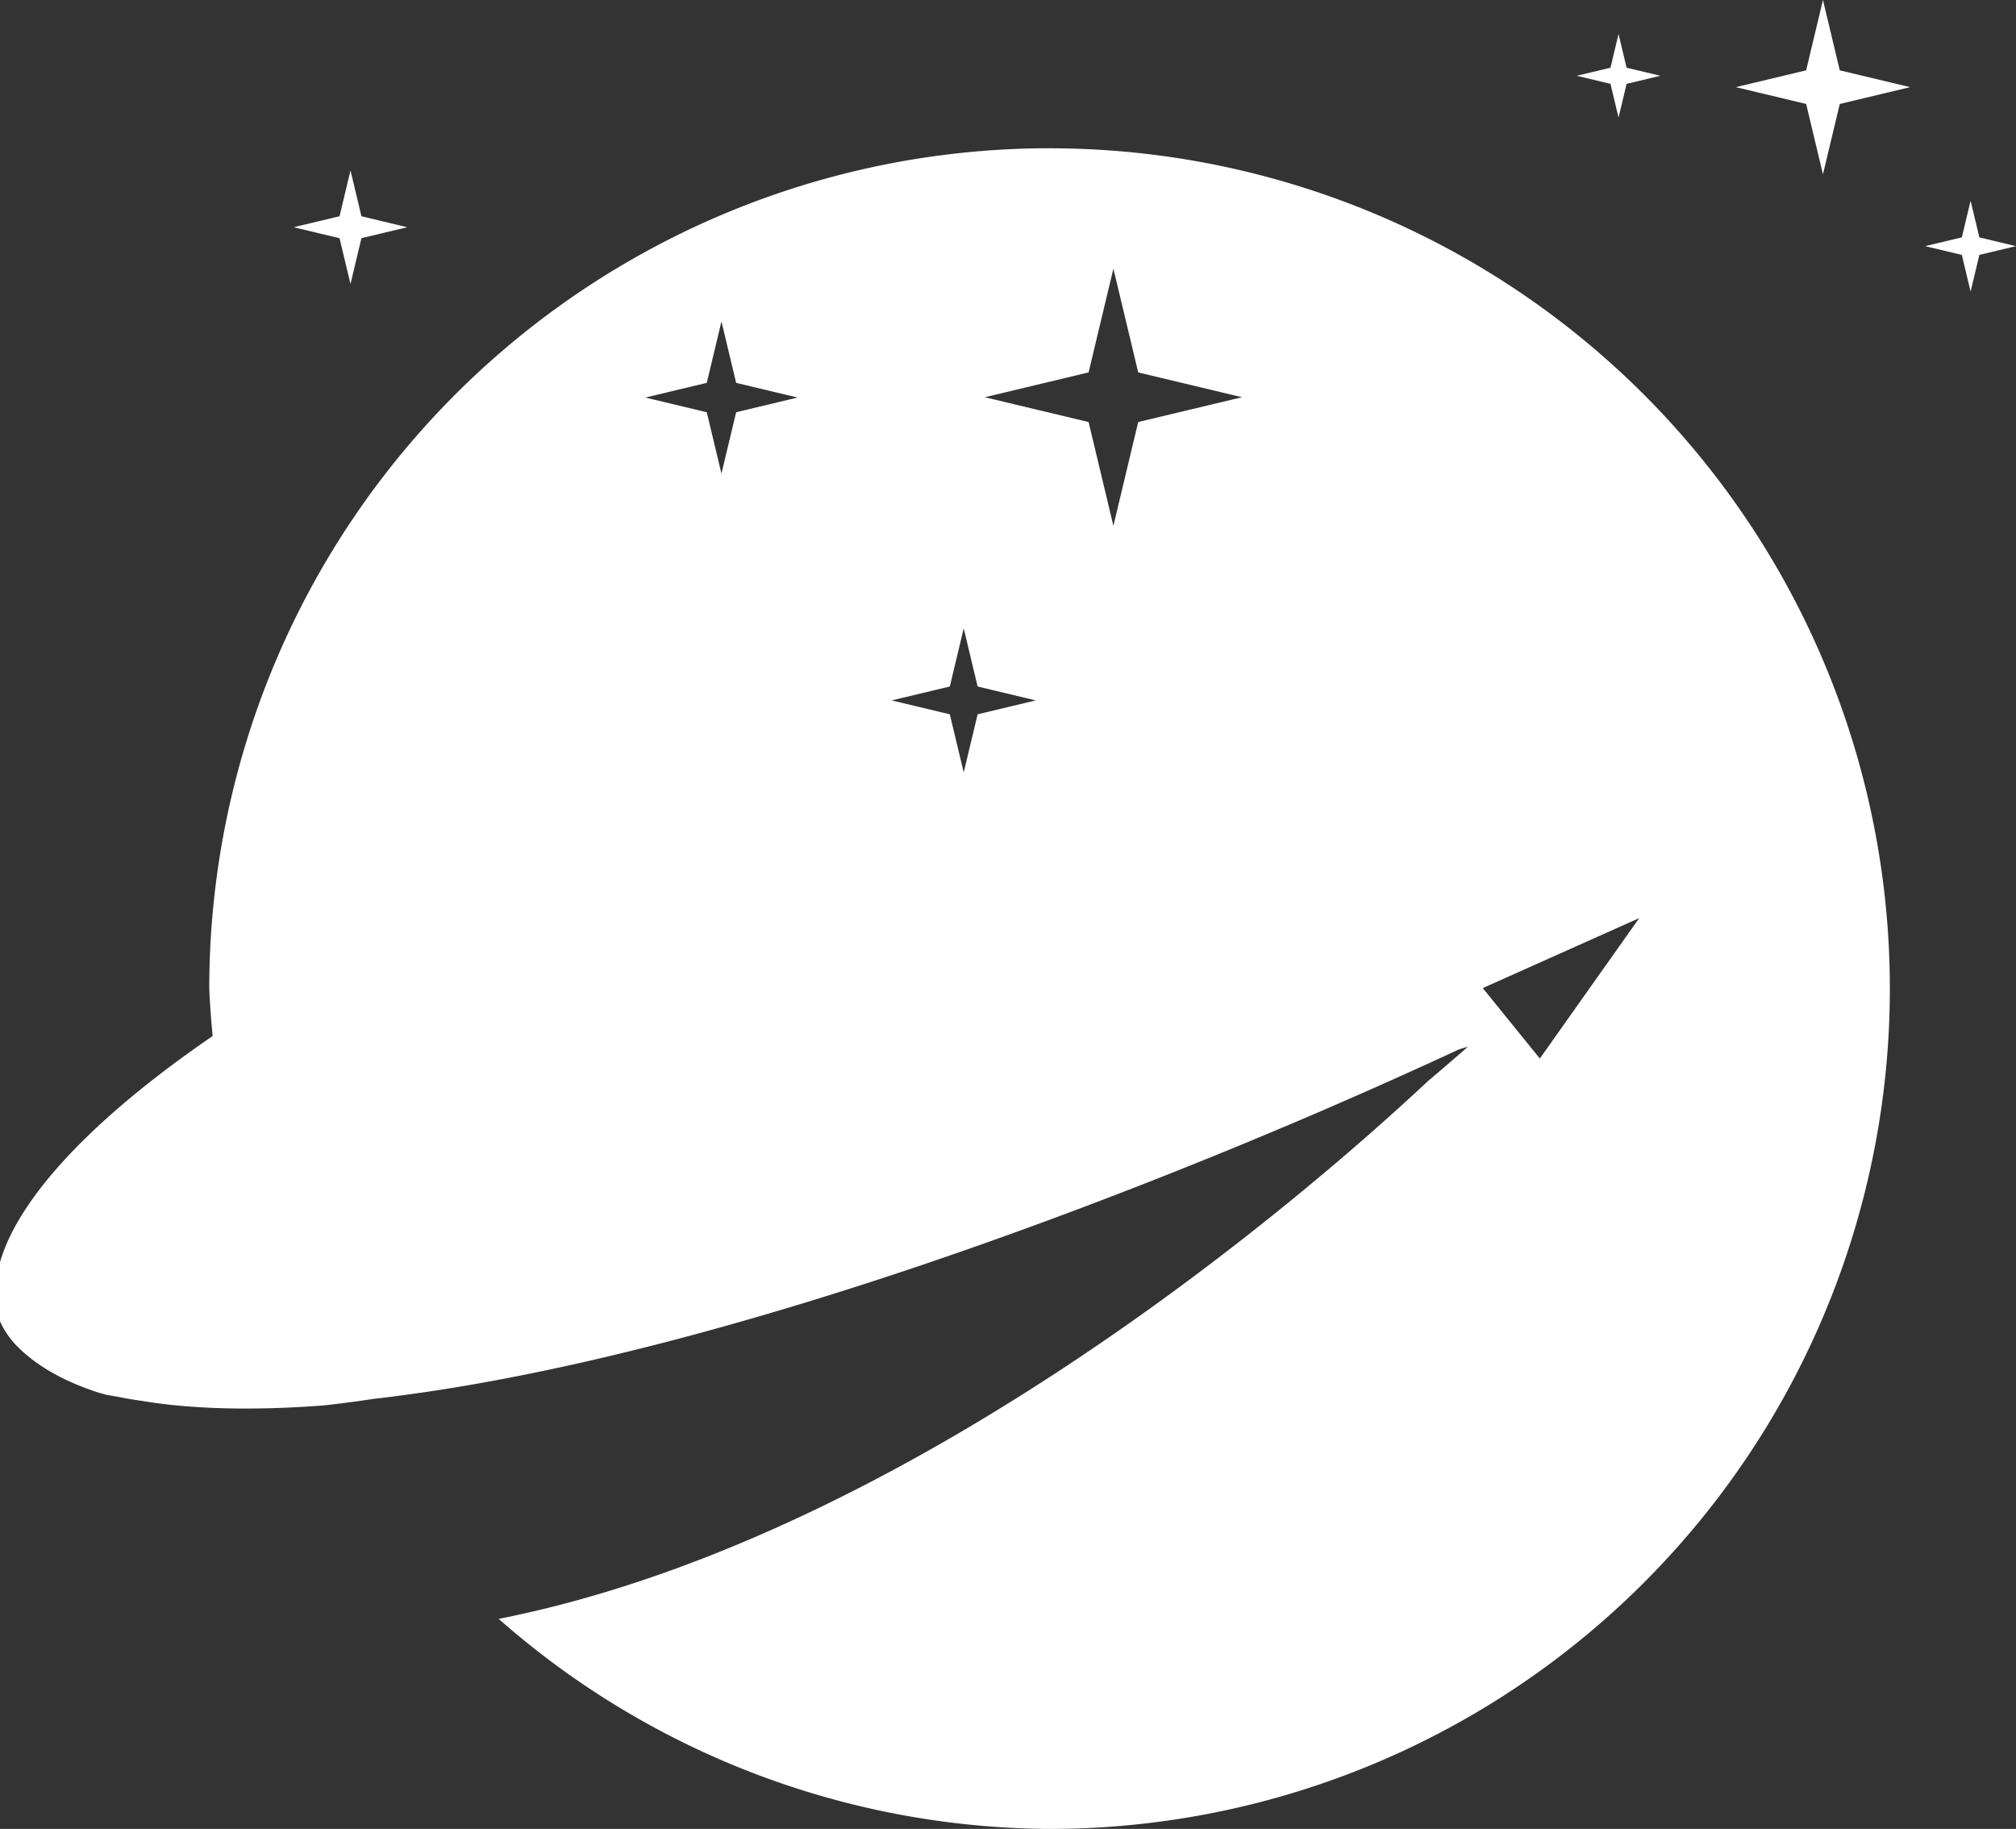 <?xml version="1.0" encoding="UTF-8" standalone="no"?>
<!-- Created with Inkscape (http://www.inkscape.org/) -->

<svg
   width="99.641mm"
   height="90.389mm"
   viewBox="0 0 99.641 90.389"
   version="1.1"
   id="svg1"
   inkscape:version="1.3 (0e150ed6c4, 2023-07-21)"
   sodipodi:docname="name-voyager-logo-white.svg"
   xmlns:inkscape="http://www.inkscape.org/namespaces/inkscape"
   xmlns:sodipodi="http://sodipodi.sourceforge.net/DTD/sodipodi-0.dtd"
   xmlns="http://www.w3.org/2000/svg"
   xmlns:svg="http://www.w3.org/2000/svg">
  <rect x="0" y="0" width="99.641" height="90.389" fill="#333333" stroke="none"/>
  <sodipodi:namedview
     id="namedview1"
     pagecolor="#505050"
     bordercolor="#eeeeee"
     borderopacity="1"
     inkscape:showpageshadow="0"
     inkscape:pageopacity="0"
     inkscape:pagecheckerboard="0"
     inkscape:deskcolor="#505050"
     inkscape:document-units="mm"
     inkscape:zoom="1"
     inkscape:cx="191.5"
     inkscape:cy="410"
     inkscape:window-width="1502"
     inkscape:window-height="1360"
     inkscape:window-x="2129"
     inkscape:window-y="232"
     inkscape:window-maximized="0"
     inkscape:current-layer="layer1" />
  <defs
     id="defs1">
    <rect
       x="205"
       y="686"
       width="349"
       height="57"
       id="rect2" />
    <rect
       x="220"
       y="673"
       width="329"
       height="62"
       id="rect1" />
  </defs>
  <g
     inkscape:label="Layer 1"
     inkscape:groupmode="layer"
     id="layer1"
     transform="translate(-55.296,-84.322)">
    <path
       id="path1"
       style="fill:#ffffff;fill-opacity:1;stroke-width:0.265"
       d="m 145.396,84.322 -0.831,3.476 -3.476,0.831 3.476,0.831 0.831,3.476 0.831,-3.476 3.476,-0.831 -3.476,-0.831 z m -10.103,1.679 -0.399,1.668 -1.668,0.398 1.668,0.399 0.399,1.668 0.398,-1.668 1.668,-0.399 -1.668,-0.398 z m -28.123,5.648 a 41.531,41.531 0 0 0 -41.531,41.531 41.531,41.531 0 0 0 0.168,2.345 12.59,40.813 70 0 0 -10.51,14.098 12.59,40.813 70 0 0 0.695,1.074 c 0.606,0.661 1.57,1.423 3.104,2.057 a 12.59,40.813 70 0 0 1.049,0.387 c 8.4e-4,2.7e-4 0.002,7.7e-4 0.003,0.001 0.133,0.042 0.282,0.079 0.422,0.119 a 12.59,40.813 70 0 0 0.535,0.091 c 0.357,0.076 0.759,0.143 1.189,0.204 a 12.59,40.813 70 0 0 8.93,0.232 12.59,40.813 70 0 0 0.001,0 c 0.804,-0.084 1.661,-0.198 2.545,-0.331 16.602,-1.897 36.95,-9.955 47.156,-14.366 l 1.729,-0.756 c 2.558,-1.129 4.381,-1.976 4.723,-2.138 0.492,-0.159 0.464,-0.137 0.464,-0.137 0,0 -0.812,0.716 -1.98,1.703 -5.508,5.157 -25.244,22.482 -45.918,26.569 a 41.531,41.531 0 0 0 27.227,10.381 41.531,41.531 0 0 0 41.531,-41.531 41.531,41.531 0 0 0 -41.531,-41.531 z m -34.551,1.096 -0.542,2.265 -2.265,0.542 2.265,0.542 0.542,2.264 0.541,-2.264 2.265,-0.542 -2.265,-0.542 z m 80.074,1.497 -0.433,1.812 -1.812,0.433 1.812,0.433 0.433,1.812 0.433,-1.812 1.812,-0.433 -1.812,-0.433 z m -42.367,3.357 1.226,5.129 5.129,1.226 -5.129,1.226 -1.226,5.129 -1.226,-5.129 -5.129,-1.226 5.129,-1.226 z m -19.372,2.611 0.726,3.034 3.035,0.726 -3.035,0.726 -0.726,3.034 -0.726,-3.034 -3.035,-0.726 3.035,-0.726 z m 11.974,15.168 0.687,2.873 2.873,0.687 -2.873,0.687 -0.687,2.873 -0.687,-2.873 -2.873,-0.687 2.873,-0.687 z m 33.387,14.319 -4.913,6.941 -2.82,-3.482 z" />
  </g>
</svg>
